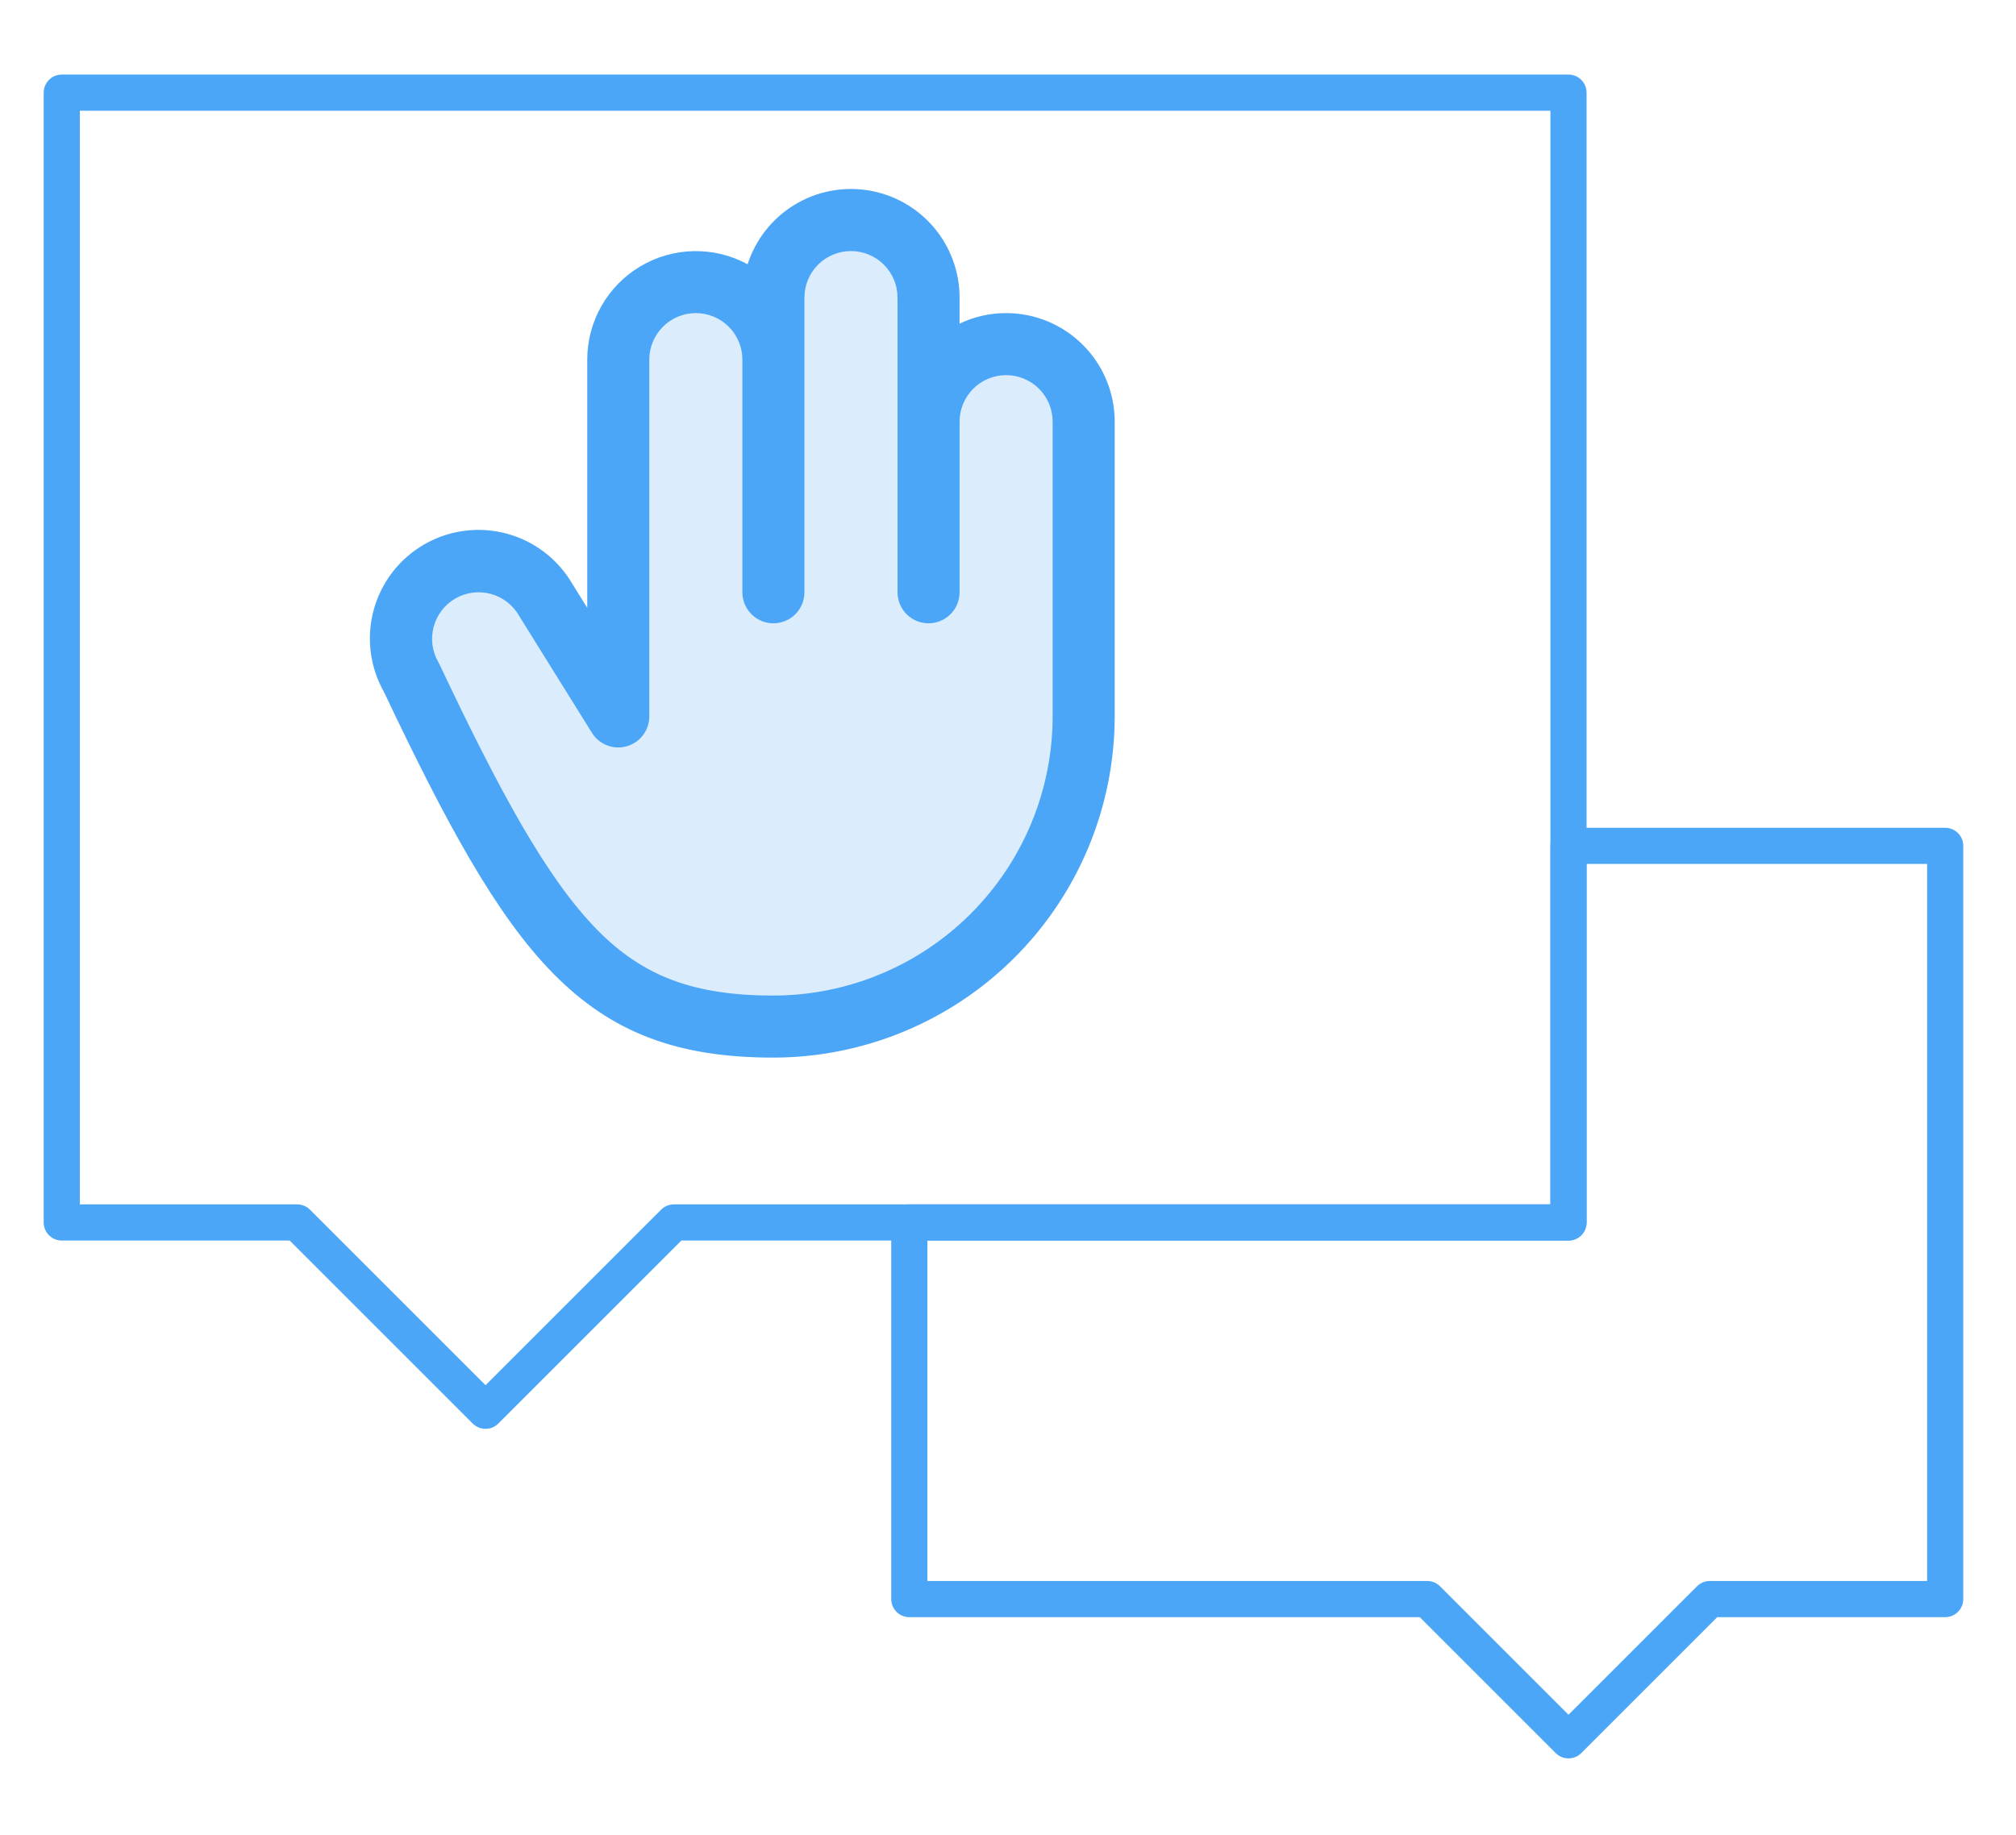 <svg width="223" height="203" viewBox="0 0 223 203" fill="none" xmlns="http://www.w3.org/2000/svg">
<path d="M157.875 176.917H100.583V135.25H173.5V93.583H215.167V176.917H189.125L173.5 192.542L157.875 176.917Z" stroke="#4BA6F8" stroke-width="4" stroke-linecap="round" stroke-linejoin="round"/>
<path d="M6.833 10.25H173.5V135.25H74.542L53.708 156.083L32.875 135.25H6.833V10.25Z" stroke="#4BA6F8" stroke-width="4" stroke-linecap="round" stroke-linejoin="round"/>
<path opacity="0.2" d="M119.871 46.653V79.257C119.871 83.764 118.983 88.228 117.259 92.391C115.534 96.555 113.006 100.339 109.819 103.526C106.632 106.713 102.848 109.241 98.684 110.966C94.52 112.691 90.057 113.578 85.55 113.578C66.597 113.578 59.488 104.449 45.515 74.967C44.395 72.998 44.1 70.665 44.694 68.478C45.287 66.292 46.722 64.429 48.684 63.296C50.646 62.163 52.977 61.852 55.167 62.431C57.358 63.011 59.23 64.433 60.376 66.387L68.39 79.257V39.788C68.39 37.513 69.294 35.331 70.903 33.721C72.512 32.112 74.695 31.208 76.97 31.208C79.246 31.208 81.428 32.112 83.037 33.721C84.646 35.331 85.55 37.513 85.55 39.788V32.924C85.55 30.649 86.454 28.466 88.063 26.857C89.672 25.248 91.855 24.344 94.13 24.344C96.406 24.344 98.589 25.248 100.198 26.857C101.807 28.466 102.711 30.649 102.711 32.924V46.653C102.711 44.377 103.615 42.195 105.224 40.586C106.833 38.977 109.015 38.072 111.291 38.072C113.567 38.072 115.749 38.977 117.358 40.586C118.967 42.195 119.871 44.377 119.871 46.653Z" fill="#4BA6F8"/>
<path d="M111.291 34.64C109.51 34.638 107.75 35.035 106.143 35.803V32.924C106.144 30.061 105.122 27.292 103.262 25.116C101.402 22.939 98.826 21.499 95.998 21.054C93.17 20.608 90.275 21.188 87.837 22.688C85.398 24.188 83.576 26.51 82.697 29.235C80.868 28.243 78.812 27.743 76.732 27.784C74.651 27.825 72.617 28.406 70.829 29.47C69.04 30.534 67.559 32.045 66.529 33.854C65.5 35.662 64.959 37.708 64.958 39.788V67.245L63.319 64.615C61.727 61.868 59.113 59.863 56.047 59.038C52.981 58.213 49.713 58.636 46.958 60.213C44.203 61.79 42.184 64.394 41.343 67.456C40.502 70.517 40.907 73.787 42.469 76.55C49.333 91.038 54.88 101.313 61.225 107.735C67.635 114.239 74.911 117.01 85.55 117.01C95.56 116.999 105.156 113.018 112.233 105.94C119.311 98.863 123.292 89.267 123.303 79.257V46.653C123.303 43.467 122.038 40.411 119.785 38.159C117.532 35.906 114.477 34.64 111.291 34.64ZM116.439 79.257C116.43 87.447 113.173 95.298 107.382 101.089C101.591 106.88 93.74 110.137 85.55 110.146C76.807 110.146 71.174 108.053 66.103 102.917C60.428 97.164 55.202 87.409 48.613 73.5C48.574 73.415 48.531 73.332 48.484 73.251C47.801 72.069 47.616 70.663 47.97 69.344C48.324 68.025 49.187 66.9 50.369 66.218C51.552 65.535 52.958 65.35 54.277 65.704C55.596 66.057 56.72 66.921 57.403 68.103C57.421 68.137 57.441 68.17 57.463 68.202L65.473 81.072C65.866 81.707 66.456 82.196 67.153 82.466C67.849 82.735 68.615 82.769 69.333 82.564C70.051 82.359 70.683 81.925 71.132 81.328C71.581 80.731 71.823 80.004 71.822 79.257V39.788C71.822 38.423 72.364 37.114 73.33 36.148C74.295 35.183 75.605 34.64 76.97 34.64C78.335 34.64 79.645 35.183 80.61 36.148C81.576 37.114 82.118 38.423 82.118 39.788V65.529C82.118 66.439 82.48 67.312 83.124 67.956C83.767 68.6 84.64 68.961 85.55 68.961C86.461 68.961 87.334 68.6 87.977 67.956C88.621 67.312 88.982 66.439 88.982 65.529V32.924C88.982 31.559 89.525 30.25 90.49 29.284C91.456 28.319 92.765 27.776 94.131 27.776C95.496 27.776 96.805 28.319 97.771 29.284C98.736 30.25 99.279 31.559 99.279 32.924V65.529C99.279 66.439 99.64 67.312 100.284 67.956C100.928 68.6 101.801 68.961 102.711 68.961C103.621 68.961 104.494 68.6 105.138 67.956C105.781 67.312 106.143 66.439 106.143 65.529V46.653C106.143 45.287 106.685 43.978 107.651 43.012C108.616 42.047 109.926 41.505 111.291 41.505C112.656 41.505 113.966 42.047 114.931 43.012C115.897 43.978 116.439 45.287 116.439 46.653V79.257Z" fill="#4BA6F8"/>
</svg>